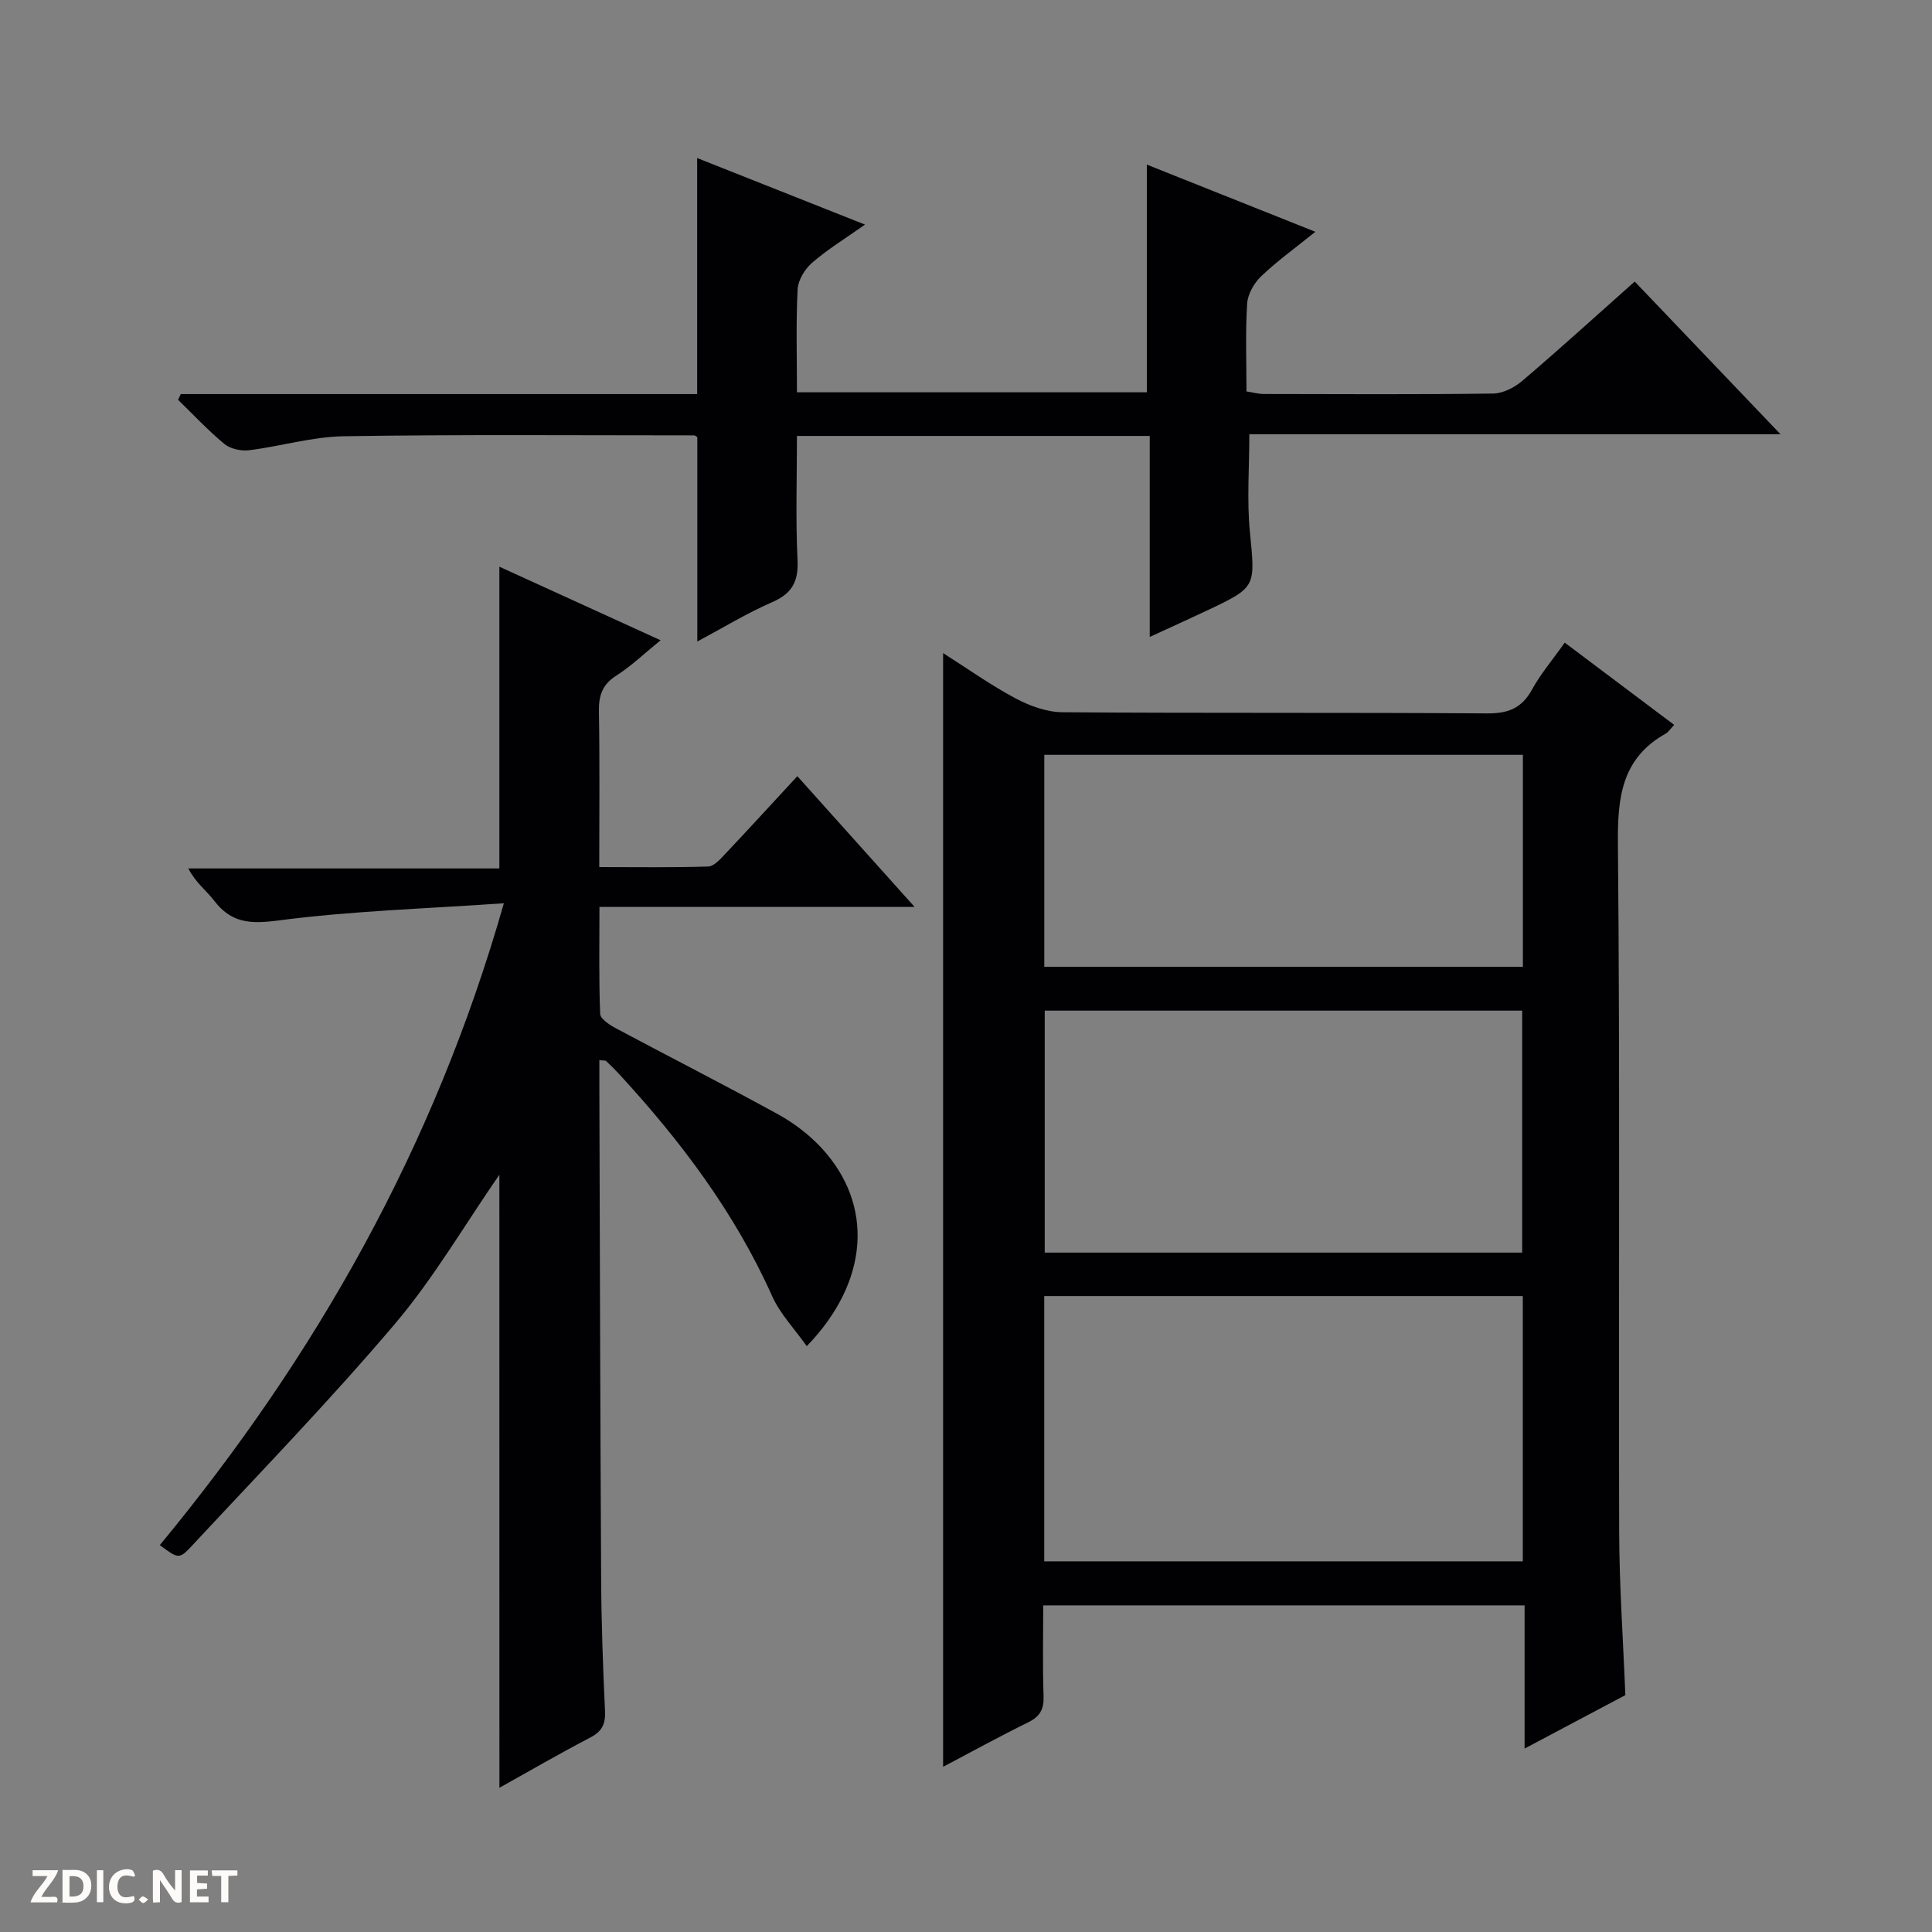 <svg enable-background="new 0 0 400 400" viewBox="0 0 400 400" xmlns="http://www.w3.org/2000/svg"><rect x="0" y="0" width="400" height="400" fill="#808080" stroke="none"/><g fill="#fcfbfa"><path d="m37.59 393.81c-.92.31-1.52.05-2-.78-.7-1.2-1.52-2.34-2.47-3.78v4.59c-.55.03-.95.05-1.41.07-.03-.37-.06-.64-.06-.91 0-1.91 0-3.81 0-5.7 1.13-.41 1.77-.03 2.29.91.62 1.11 1.38 2.14 2.31 3.19v-4.2h1.35v6.61z"/><path d="m12.94 393.88v-6.75c1.9.19 3.93-.54 5.37 1.29.8 1.01.78 2.88.03 3.97-1.37 1.97-3.4 1.51-6.4 1.49m2.45-1.22c2.04.12 2.92-.58 2.89-2.21-.03-1.51-.98-2.19-2.89-2z"/><path d="m11.81 393.87h-5.49c.68-2.18 2.47-3.48 3.51-5.45h-3.08v-1.21h5.29c-.71 2.13-2.44 3.48-3.47 5.51.86 0 1.63.04 2.39-.01.79-.05 1.14.21.85 1.16"/><path d="m39.33 393.86v-6.61h3.7v1.07h-2.22v1.52c.68.04 1.34.09 2.07.13v1.07c-.72.05-1.38.09-2.1.14v1.48h2.4v1.19h-3.85z"/><path d="m27.71 388.56c-1.15-.3-2.46-.61-3.1.64-.37.73-.41 1.93-.06 2.67.63 1.35 1.99.93 3.17.68.35.94-.01 1.32-.93 1.46-1.62.25-3.05-.27-3.76-1.48-.73-1.24-.6-3.03.31-4.17.88-1.11 2.71-1.7 4-1.16.32.13.44.74.65 1.12-.1.08-.19.16-.28.24"/><path d="m49.15 387.24v1.07c-.59.02-1.17.05-1.87.08v5.44h-1.48v-5.44h-1.85c-.05-.4-.08-.73-.13-1.15z"/><path d="m20.06 387.21h1.33v6.62h-1.33z"/><path d="m30.68 393.25c-.39.38-.8.79-1.05.76-.32-.05-.6-.45-.9-.7.26-.24.51-.64.8-.67.29-.04.62.3 1.15.61"/></g><path d="m323.96 133.05c7.77 5.84 15.16 11.39 22.66 17.03-.82.86-1.19 1.48-1.73 1.79-9.1 5.09-10.01 13.13-9.92 22.75.45 47.49.12 94.99.26 142.48.03 11.13.82 22.25 1.28 33.86-6.49 3.44-13.3 7.05-20.86 11.06 0-10.39 0-19.83 0-29.64-33.33 0-66.19 0-99.66 0 0 6.26-.15 12.54.07 18.8.1 2.72-.76 4.22-3.2 5.42-5.8 2.84-11.45 5.96-17.6 9.2 0-76.95 0-153.38 0-230.58 5.06 3.21 9.85 6.63 15 9.37 2.93 1.56 6.43 2.84 9.69 2.87 29.33.22 58.66.03 87.99.24 4.37.03 7.16-1.11 9.27-4.97 1.74-3.18 4.14-5.99 6.75-9.68zm-8.68 135.29c-33.25 0-66.12 0-99.08 0v54.92h99.08c0-18.39 0-36.46 0-54.92zm-.13-9c0-17.07 0-33.58 0-50.1-33.18 0-65.92 0-98.85 0v50.1zm-98.94-59.18h99.09c0-14.85 0-29.27 0-43.88-33.15 0-66.01 0-99.09 0z" fill="#010104"/><path d="m103.39 243.21c-7.22 10.43-13.6 21.43-21.7 30.97-13.43 15.83-27.91 30.76-42.06 45.97-2.56 2.75-2.79 2.53-6.54-.25 32.26-39.07 56.83-82.33 71.23-132.89-16.18 1.13-31.6 1.58-46.82 3.58-5.8.76-9.67.47-13.19-4.15-1.58-2.07-3.79-3.66-5.32-6.64h64.4c0-21.13 0-41.49 0-62.47 11 5.02 21.83 9.96 33.38 15.23-3.31 2.68-6.03 5.32-9.17 7.32-2.94 1.87-3.66 4.18-3.6 7.46.18 10.48.07 20.97.07 32.18 7.7 0 15.13.12 22.56-.12 1.19-.04 2.48-1.5 3.47-2.55 4.9-5.19 9.71-10.45 14.98-16.15 8.04 8.96 15.86 17.68 24.27 27.06-22.04 0-43.25 0-65.24 0 0 7.66-.14 14.92.15 22.15.04 1.06 2 2.32 3.32 3.02 11.15 5.96 22.42 11.68 33.5 17.77 3.3 1.82 6.47 4.23 9.03 7 10.84 11.75 9.88 27.62-3.08 41.01-2.5-3.55-5.5-6.65-7.16-10.35-7.72-17.25-18.87-32.05-31.55-45.84-.9-.98-1.84-1.92-2.81-2.83-.18-.17-.58-.09-1.42-.2 0 1.84-.01 3.6 0 5.36.11 33.98.18 67.96.37 101.95.05 9.15.37 18.3.8 27.43.13 2.69-.6 4.23-3.05 5.51-6.29 3.27-12.42 6.84-18.81 10.4-.01-42.62-.01-84.66-.01-126.93z" fill="#010104"/><path d="m144.37 132.82c0-14.48 0-28.36 0-42.32-.14-.08-.42-.36-.7-.36-24.16 0-48.32-.2-72.47.18-6.57.1-13.09 2.09-19.67 2.9-1.64.2-3.84-.29-5.08-1.31-3.39-2.8-6.41-6.06-9.58-9.13.19-.4.37-.79.56-1.19h106.91c0-16.55 0-32.44 0-48.87 11.39 4.52 22.72 9.01 34.75 13.78-4.03 2.85-7.72 5.1-10.94 7.89-1.51 1.3-2.91 3.59-3.01 5.5-.36 6.97-.14 13.97-.14 21.33h72.44c0-15.68 0-31.21 0-47.14 11.34 4.52 22.7 9.05 34.89 13.91-4.19 3.38-7.92 6.06-11.21 9.2-1.47 1.4-2.78 3.69-2.91 5.66-.38 5.96-.14 11.97-.14 18.19 1.36.21 2.47.53 3.58.53 15.83.03 31.66.12 47.49-.09 2.05-.03 4.43-1.26 6.05-2.64 7.72-6.58 15.23-13.41 23.26-20.55 9.9 10.37 19.66 20.59 30.18 31.61-37.39 0-73.62 0-109.97 0 0 6.99-.52 13.62.11 20.14 1.12 11.51 1.41 11.5-8.83 16.34-3.72 1.76-7.47 3.45-11.9 5.49 0-14.27 0-27.82 0-41.61-24.44 0-48.37 0-73.04 0 0 8.54-.29 17.14.12 25.71.21 4.48-1.15 6.92-5.27 8.71-5.28 2.3-10.22 5.33-15.48 8.14z" fill="#010104"/></svg>